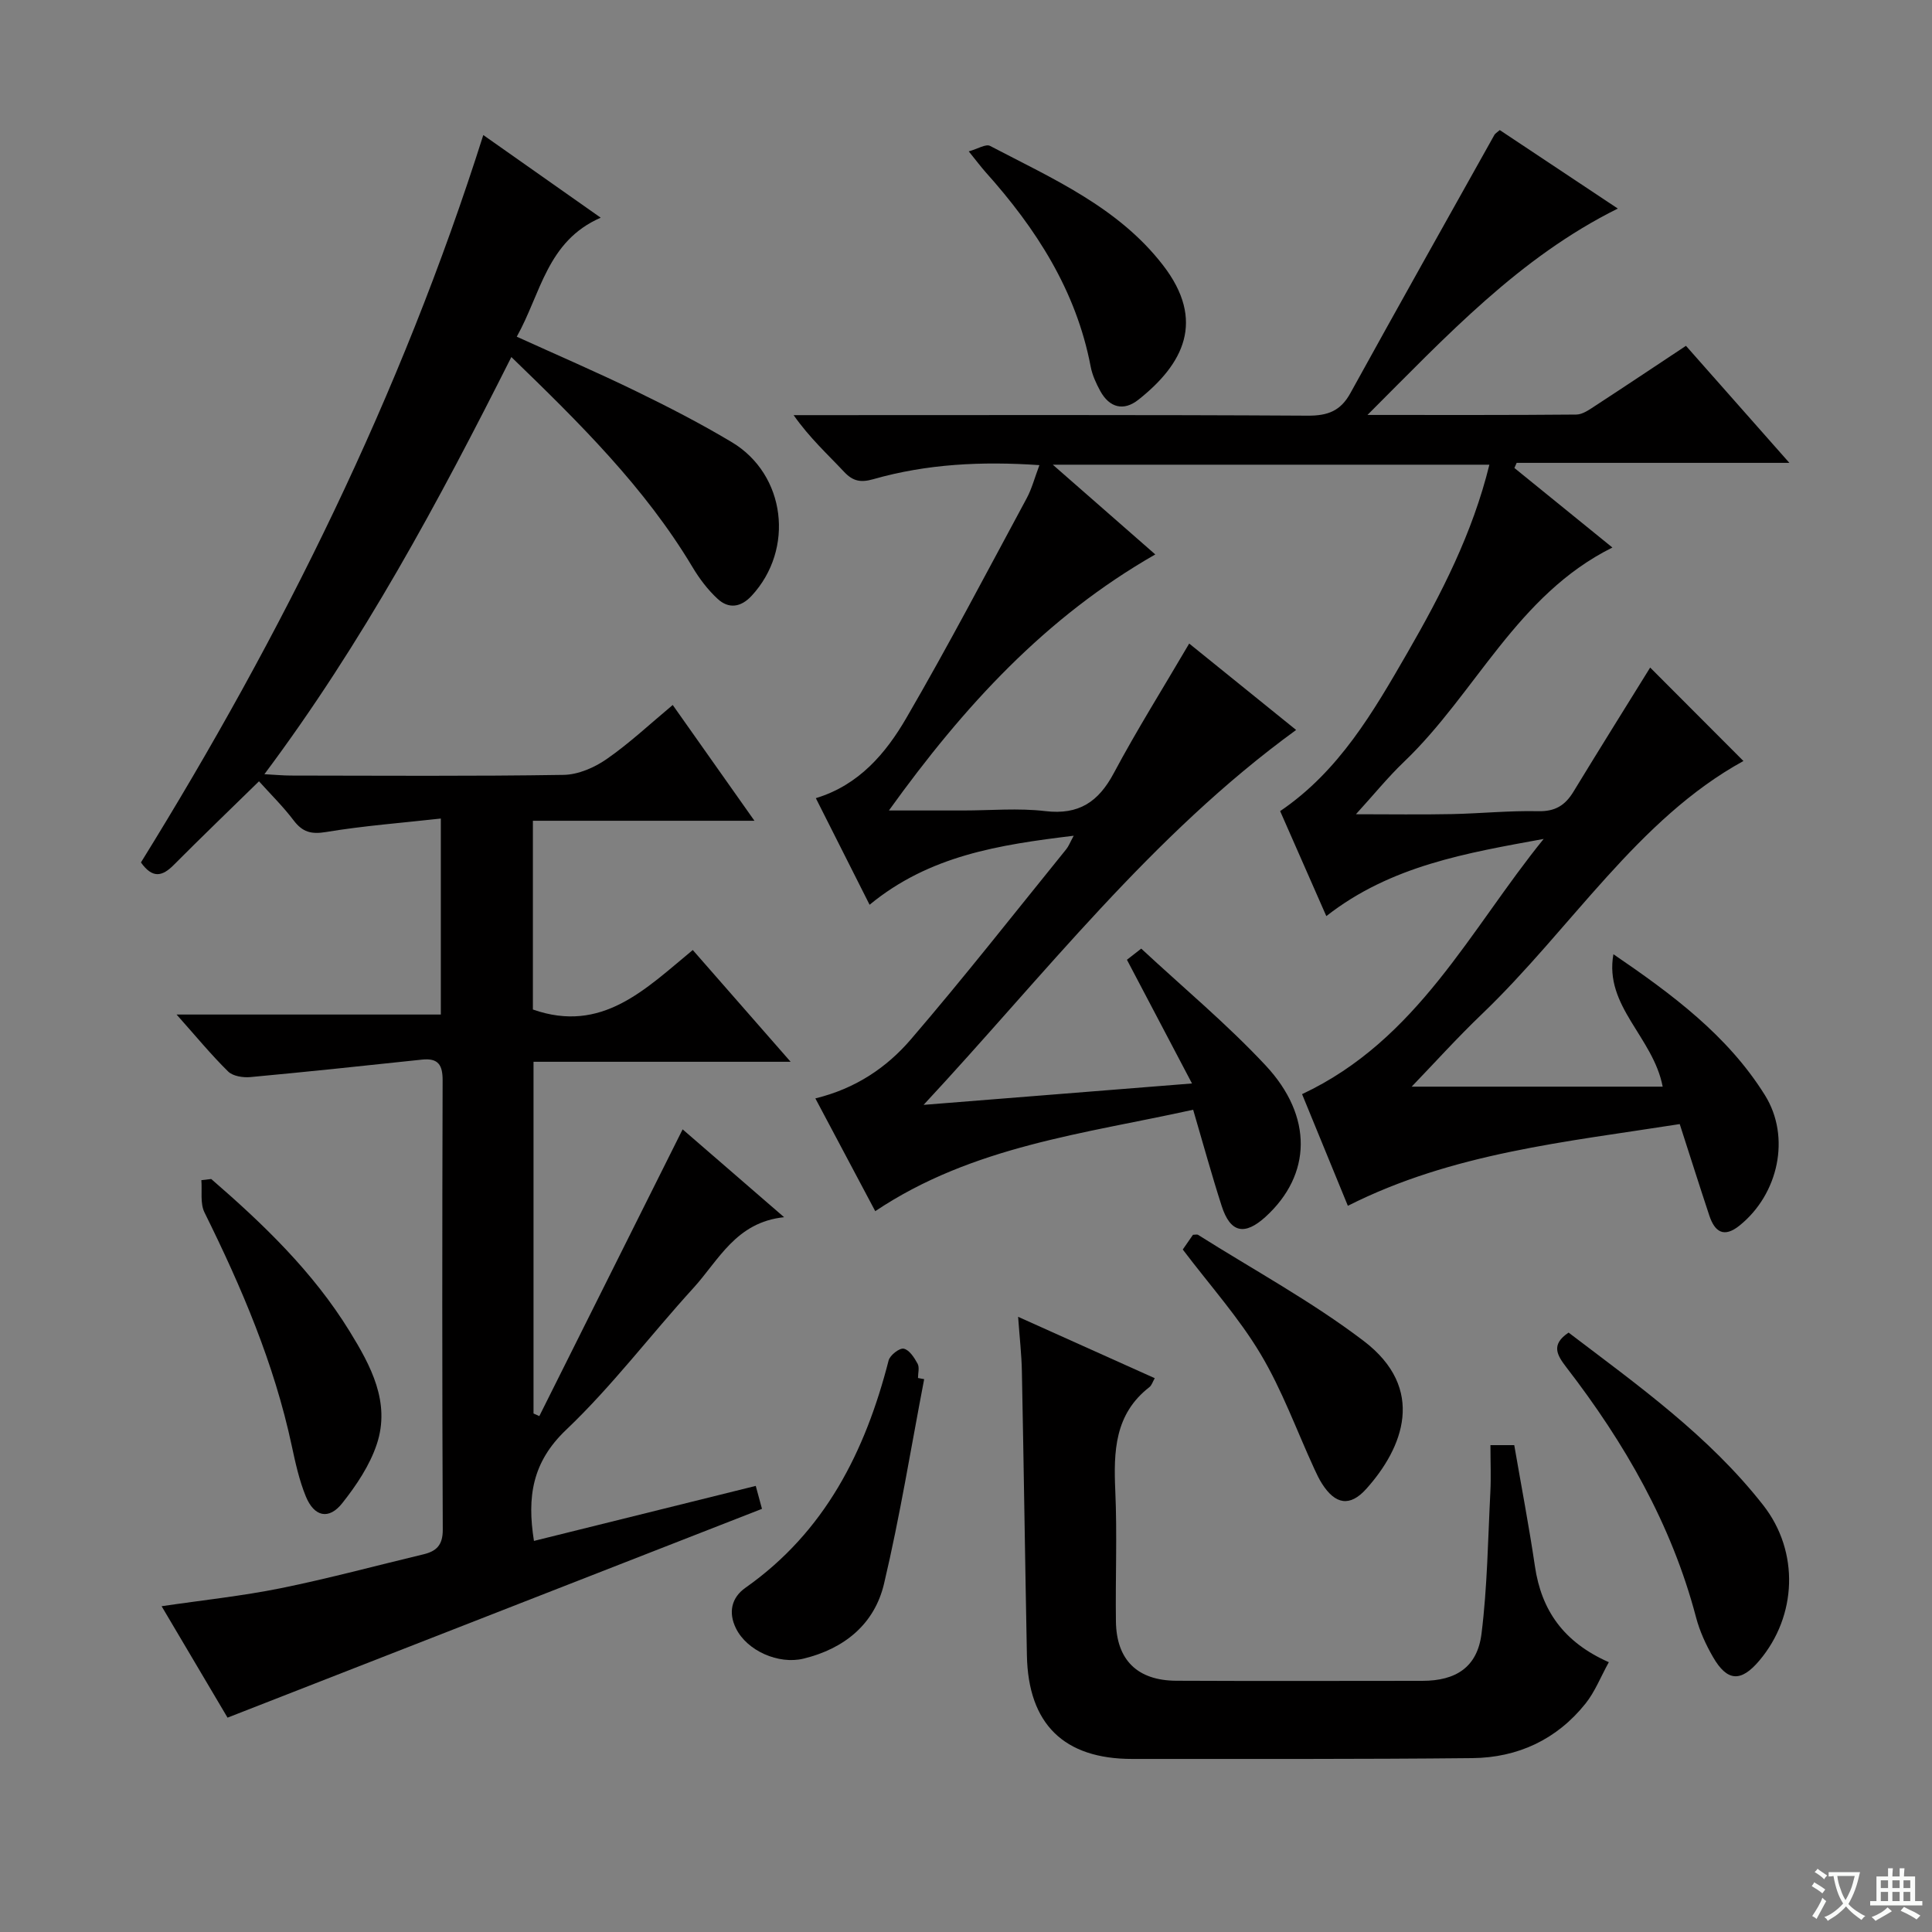<svg enable-background="new 0 0 400 400" viewBox="0 0 400 400" xmlns="http://www.w3.org/2000/svg"><rect x="0" y="0" width="400" height="400" fill="#808080" stroke="none"/><path d="m377.9 391.2c-.2.3-.4.5-.6.8-.7-.6-1.4-1-2.2-1.5.2-.3.4-.5.5-.8.6.4 1.4.8 2.3 1.5zm-1.8 6.1c-.2-.2-.5-.4-.9-.6.4-.6.8-1.2 1.2-1.9s.7-1.3.9-1.9c.3.3.5.5.8.7-.7 1.3-1.4 2.6-2 3.7zm2.2-9c-.3.3-.5.5-.6.8-.6-.6-1.3-1.1-2-1.5.3-.3.5-.5.6-.7.6.5 1.3.9 2 1.4zm.3.2v-.9h2 4.5c-.3 1.3-.6 2.5-1 3.6s-.9 2.1-1.4 3c.4.5 1 1 1.6 1.4s1.2.8 1.9 1.1c-.3.2-.5.4-.8.8-.4-.3-1-.7-1.6-1.2s-1.2-1.1-1.6-1.6c-.5.6-1.1 1.1-1.7 1.6s-1.4.9-2.1 1.4c-.1-.3-.3-.5-.7-.8.6-.2 1.2-.5 1.9-1s1.4-1.1 2-1.8c-.5-.8-.9-1.6-1.2-2.5s-.6-2-.8-3.2c-.4.1-.7.1-1 .1zm2.5 2.7c.3 1 .7 1.7 1 2.2.3-.5.6-1.1 1-2s.6-1.9.9-3h-3.2-.4c.1.9.3 1.8.7 2.8z" fill="#fafbfa"/><path d="m396.5 388.5v1.5 3.6h1.5v.9c-.4 0-1 0-1.7 0h-7.9c-.5 0-.9 0-1.2 0v-.9h1.3v-3.5c0-.7 0-1.2 0-1.6h2.4c0-.8 0-1.4 0-1.7h1c0 .3-.1.8-.1 1.7h1.5c0-.8 0-1.4 0-1.7h1c0 .3-.1.9-.1 1.7zm-8.2 9.2c-.2-.3-.5-.5-.8-.8.8-.3 1.4-.6 1.9-.9s1-.7 1.4-1.1c.3.3.6.5.9.8-1.6 1-2.8 1.6-3.4 2zm2.6-6.8v-1.6h-1.5v1.6zm0 2.7v-1.9h-1.5v1.9zm2.4-2.7v-1.6h-1.5v1.6zm0 2.7v-1.9h-1.5v1.9zm.2 2 .7-.8c.4.2.9.5 1.6.8s1.3.7 1.8 1c-.3.3-.5.5-.8.8-.4-.3-1.5-1-3.3-1.8zm2-4.7v-1.6h-1.4v1.6zm0 2.7v-1.9h-1.4v1.9z" fill="#fafbfa"/><g fill="#010000"><path d="m168.81 227.41c8.32-2.02 14.75-6.38 19.74-12.18 11.05-12.86 21.52-26.22 32.2-39.4.49-.6.77-1.37 1.55-2.8-15.42 1.87-29.87 4.08-42.26 14.29-3.73-7.4-7.36-14.6-11.13-22.07 8.92-2.7 14.49-9.28 18.75-16.62 8.68-14.93 16.69-30.24 24.89-45.44 1.08-2 1.66-4.27 2.65-6.89-11.98-.82-23.31-.25-34.39 2.91-2.6.74-4.21.44-6.05-1.52-3.41-3.64-7.12-7-10.45-11.74h4.98c33.83 0 67.66-.09 101.49.11 4.15.02 6.78-.99 8.8-4.66 9.86-17.88 19.86-35.67 29.83-53.49.15-.27.49-.44 1.1-.98 8.01 5.33 16.12 10.72 24.44 16.25-20.38 10.12-35.32 26.23-51.83 42.73 15.39 0 29.32.05 43.24-.08 1.33-.01 2.74-1.05 3.96-1.84 6.12-3.99 12.19-8.05 18.74-12.39 6.98 7.9 13.87 15.69 21.41 24.23-19.43 0-37.94 0-56.46 0-.16.35-.31.71-.47 1.06 6.61 5.36 13.22 10.73 20.29 16.47-19.78 9.83-28.26 30.13-43.13 44.35-3.35 3.2-6.28 6.83-9.97 10.87 7.08 0 13.45.1 19.82-.03 5.98-.12 11.96-.74 17.93-.6 3.5.08 5.56-1.21 7.27-4.01 5.43-8.92 10.97-17.77 15.9-25.73 6.03 6.05 12.75 12.78 19.31 19.35-21.87 11.99-35.64 34.66-54.15 52.4-5.15 4.93-9.93 10.24-14.54 15.02h51.97c-1.97-10.28-12.14-16.62-10.2-27.42 12.13 8.28 23.66 16.81 31.38 29.2 5.38 8.64 2.81 20.48-5.27 26.98-3.26 2.62-5.14 1.29-6.26-2.09-2.03-6.12-3.97-12.27-6.12-18.92-23.51 3.7-47 5.95-68.71 16.92-3.12-7.6-6.31-15.38-9.48-23.12 23.93-11.23 34.77-34.05 50.02-52.84-15.84 2.91-31.59 5.48-45 15.98-3.2-7.29-6.31-14.36-9.56-21.74 12.2-8.27 19.28-20.53 26.33-32.75 7.05-12.23 13.5-24.76 16.99-38.97-30.09 0-59.67 0-90.39 0 7.35 6.44 14.01 12.27 21.22 18.58-22.67 12.96-39.57 31.34-55.15 53.01h15.39c5.67 0 11.39-.53 16.98.13 6.96.83 11.02-1.91 14.2-7.88 4.76-8.92 10.15-17.51 15.6-26.81 7.17 5.79 14.48 11.7 22.14 17.89-29.97 21.78-52.18 50.81-77.13 77.62 18.03-1.44 36.06-2.87 55.57-4.43-4.73-9-8.94-17-13.47-25.61.33-.26 1.23-.96 2.96-2.31 8.59 7.99 17.7 15.57 25.73 24.16 9.93 10.62 9.51 22.68.04 31.34-4.37 3.99-7.33 3.35-9.12-2.23-2.03-6.3-3.78-12.69-5.9-19.91-22.46 4.97-45.66 7.5-65.82 21-3.98-7.5-8.09-15.24-12.4-23.35z"/><path d="m139.28 145.96c5.68 8.05 11.04 15.63 16.92 23.97-15.63 0-30.62 0-45.87 0v39.08c14.3 5.02 23.27-4.2 33.1-12.32 6.66 7.6 13.12 14.99 20.26 23.14-18.35 0-35.59 0-53.23 0v72.82l1.2.54c9.82-19.65 19.64-39.31 29.67-59.37 6.76 5.85 13.49 11.68 21.01 18.19-9.98 1.03-13.54 8.92-18.8 14.68-8.86 9.71-16.84 20.32-26.33 29.34-7.01 6.67-8.12 13.86-6.66 23 15.21-3.77 30.43-7.54 45.92-11.39.5 1.84.91 3.37 1.29 4.75-36.77 14.37-73.37 28.67-110.65 43.23-4.18-7.07-8.79-14.85-13.65-23.07 8.52-1.26 16.68-2.11 24.68-3.73 9.91-2.01 19.68-4.66 29.52-7.01 2.72-.65 4.03-1.93 4.01-5.13-.14-31-.12-62-.03-93 .01-3.21-.92-4.65-4.25-4.3-11.85 1.26-23.69 2.52-35.56 3.62-1.51.14-3.61-.19-4.59-1.15-3.53-3.47-6.69-7.32-10.68-11.8h54.71c0-13.53 0-26.44 0-40.58-8.14.91-16.01 1.5-23.76 2.79-3.09.51-4.87.02-6.71-2.4-2.18-2.88-4.78-5.43-7.18-8.1-6.06 5.93-11.93 11.57-17.67 17.34-2.33 2.34-4.35 2.86-6.77-.54 29.22-47.16 53.82-96.74 70.88-150.6 8.13 5.73 15.79 11.11 24.31 17.11-11.15 4.86-12.37 15.71-17.38 24.64 8.44 3.83 16.65 7.37 24.68 11.28 6.73 3.27 13.41 6.71 19.83 10.55 11.21 6.7 13.05 22.2 4.1 31.83-2.22 2.39-4.74 2.73-7.02.62-2.04-1.88-3.79-4.2-5.22-6.6-9.86-16.48-23.34-29.78-37.49-43.47-15.1 30.02-30.78 59.16-51.13 86.37 2.27.12 3.87.28 5.47.28 18.83.02 37.67.16 56.5-.14 3-.05 6.36-1.51 8.89-3.27 4.74-3.29 8.98-7.28 13.68-11.2z"/><path d="m210.79 272.63c10.04 4.51 19.1 8.58 28.29 12.71-.43.74-.63 1.48-1.11 1.85-7.22 5.6-7.42 13.33-7.06 21.52.4 8.97.01 17.98.13 26.97.1 7.99 4.43 12.26 12.49 12.3 16.98.08 33.97.03 50.95.02 6.99 0 11.39-2.86 12.25-9.75 1.21-9.69 1.33-19.52 1.83-29.3.16-3.13.02-6.27.02-9.75h4.93c1.46 8.48 3.05 16.75 4.28 25.08 1.34 9.12 5.92 15.71 15.3 19.86-1.68 3.03-2.86 6.1-4.82 8.56-5.95 7.45-14.02 11.2-23.42 11.3-23.47.24-46.95.16-70.43.17-14.15.01-21.53-7.23-21.81-21.41-.38-19.63-.65-39.25-1.04-58.88-.07-3.47-.47-6.92-.78-11.25z"/><path d="m324.76 275.9c14.26 10.85 29.03 21.34 40.3 35.74 7.54 9.64 6.98 22.95-.81 32.17-3.8 4.5-6.64 4.37-9.59-.74-1.48-2.56-2.76-5.36-3.51-8.21-5.07-19.28-14.79-36.13-26.84-51.76-1.9-2.49-3.32-4.68.45-7.2z"/><path d="m191.34 285.54c-2.72 14.13-5 28.36-8.31 42.35-1.97 8.36-8.2 13.45-16.66 15.51-5.16 1.26-11.69-1.6-13.99-6.25-1.62-3.27-.97-6.37 1.97-8.43 16.45-11.58 24.79-28.18 29.63-47.06.28-1.08 2.26-2.62 3.13-2.43 1.15.24 2.19 1.86 2.87 3.11.42.77.08 1.96.08 2.96.42.07.85.16 1.28.24z"/><path d="m43.73 244.1c10.82 9.36 21.1 19.25 28.66 31.54 4.37 7.11 8.49 14.69 5.63 23.34-1.46 4.41-4.25 8.57-7.18 12.26-2.76 3.48-5.8 2.8-7.53-1.44-1.36-3.33-2.15-6.94-2.91-10.48-3.63-17-10.39-32.8-18.06-48.29-.93-1.88-.47-4.44-.65-6.69.69-.08 1.36-.16 2.04-.24z"/><path d="m244.88 258.7c.67-.97 1.41-2.04 2.11-3.05.48 0 .86-.12 1.07.02 11.47 7.24 23.49 13.76 34.25 21.94 13.05 9.92 8.19 22.16.55 30.66-3.37 3.75-6.4 3.24-9.16-1.1-.62-.98-1.12-2.04-1.6-3.09-3.66-7.96-6.66-16.31-11.13-23.78-4.48-7.5-10.43-14.13-16.09-21.6z"/><path d="m200.57 31.34c1.87-.52 3.54-1.59 4.41-1.13 12.93 6.77 26.54 12.69 35.81 24.7 8.9 11.52 4.21 20.48-5.11 27.86-3.05 2.41-5.99 1.64-7.89-1.83-.86-1.58-1.65-3.3-1.98-5.05-3-15.74-11.3-28.59-21.77-40.27-.97-1.1-1.86-2.29-3.47-4.28z"/></g></svg>